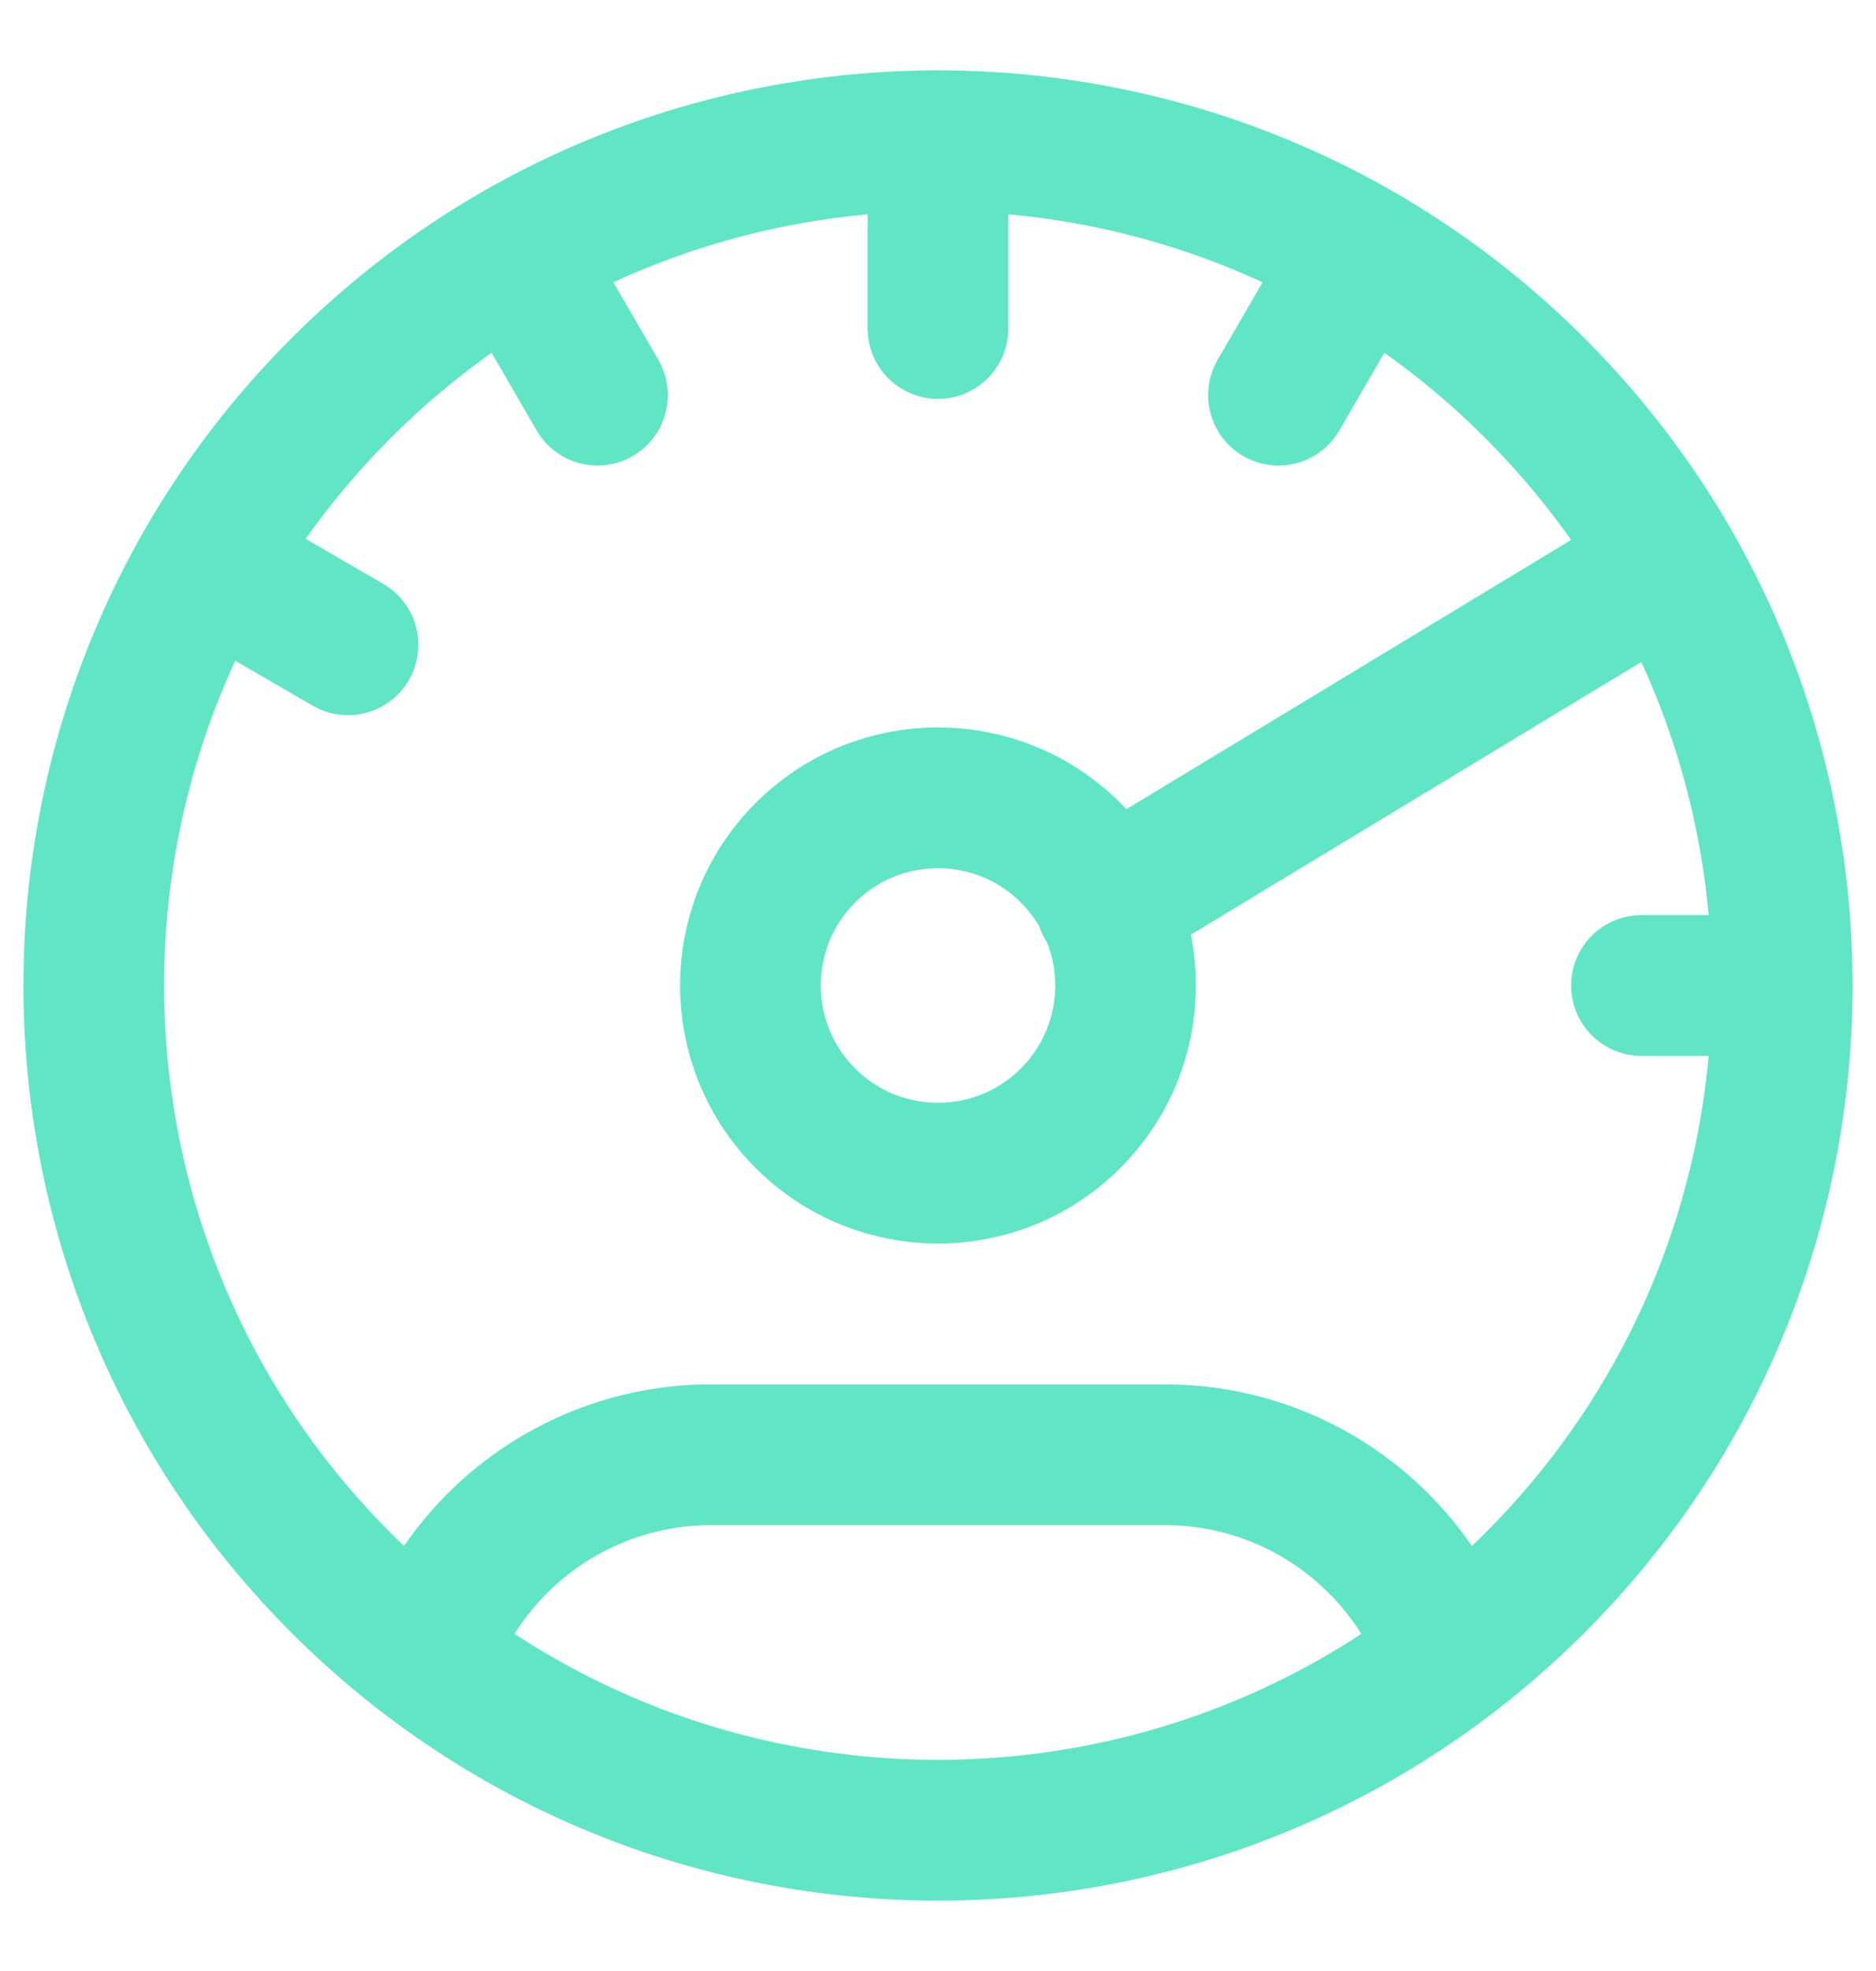 <svg width="20" height="21" viewBox="0 0 20 21" fill="none" xmlns="http://www.w3.org/2000/svg">
<path d="M16.364 4.136C19.879 7.651 19.879 13.349 16.364 16.864C12.849 20.379 7.151 20.379 3.636 16.864C0.121 13.349 0.121 7.651 3.636 4.136C7.151 0.621 12.849 0.621 16.364 4.136" stroke="#60E6C5" stroke-width="1.5" stroke-linecap="round" stroke-linejoin="round"/>
<path d="M15.413 17.531C15.236 17.085 14.961 16.685 14.609 16.359C14.014 15.807 13.236 15.5 12.424 15.5C11.07 15.5 8.93 15.5 7.576 15.5C6.764 15.5 5.986 15.807 5.39 16.359C5.038 16.685 4.764 17.085 4.586 17.531" stroke="#60E6C5" stroke-width="1.5" stroke-linecap="round" stroke-linejoin="round"/>
<path d="M11.414 9.086C12.195 9.867 12.195 11.133 11.414 11.914C10.633 12.695 9.367 12.695 8.586 11.914C7.805 11.133 7.805 9.867 8.586 9.086C9.367 8.305 10.633 8.305 11.414 9.086" stroke="#60E6C5" stroke-width="1.5" stroke-linecap="round" stroke-linejoin="round"/>
<path d="M10 1.5V3.5" stroke="#60E6C5" stroke-width="1.5" stroke-linecap="round" stroke-linejoin="round"/>
<path d="M14.5 2.71L13.63 4.21" stroke="#60E6C5" stroke-width="1.5" stroke-linecap="round" stroke-linejoin="round"/>
<path d="M5.5 2.71L6.37 4.21" stroke="#60E6C5" stroke-width="1.5" stroke-linecap="round" stroke-linejoin="round"/>
<path d="M2.21 6L3.71 6.87" stroke="#60E6C5" stroke-width="1.5" stroke-linecap="round" stroke-linejoin="round"/>
<path d="M19 10.5H17.5" stroke="#60E6C5" stroke-width="1.5" stroke-linecap="round" stroke-linejoin="round"/>
<path d="M11.79 9.63L17.79 6" stroke="#60E6C5" stroke-width="1.5" stroke-linecap="round" stroke-linejoin="round"/>
</svg>
